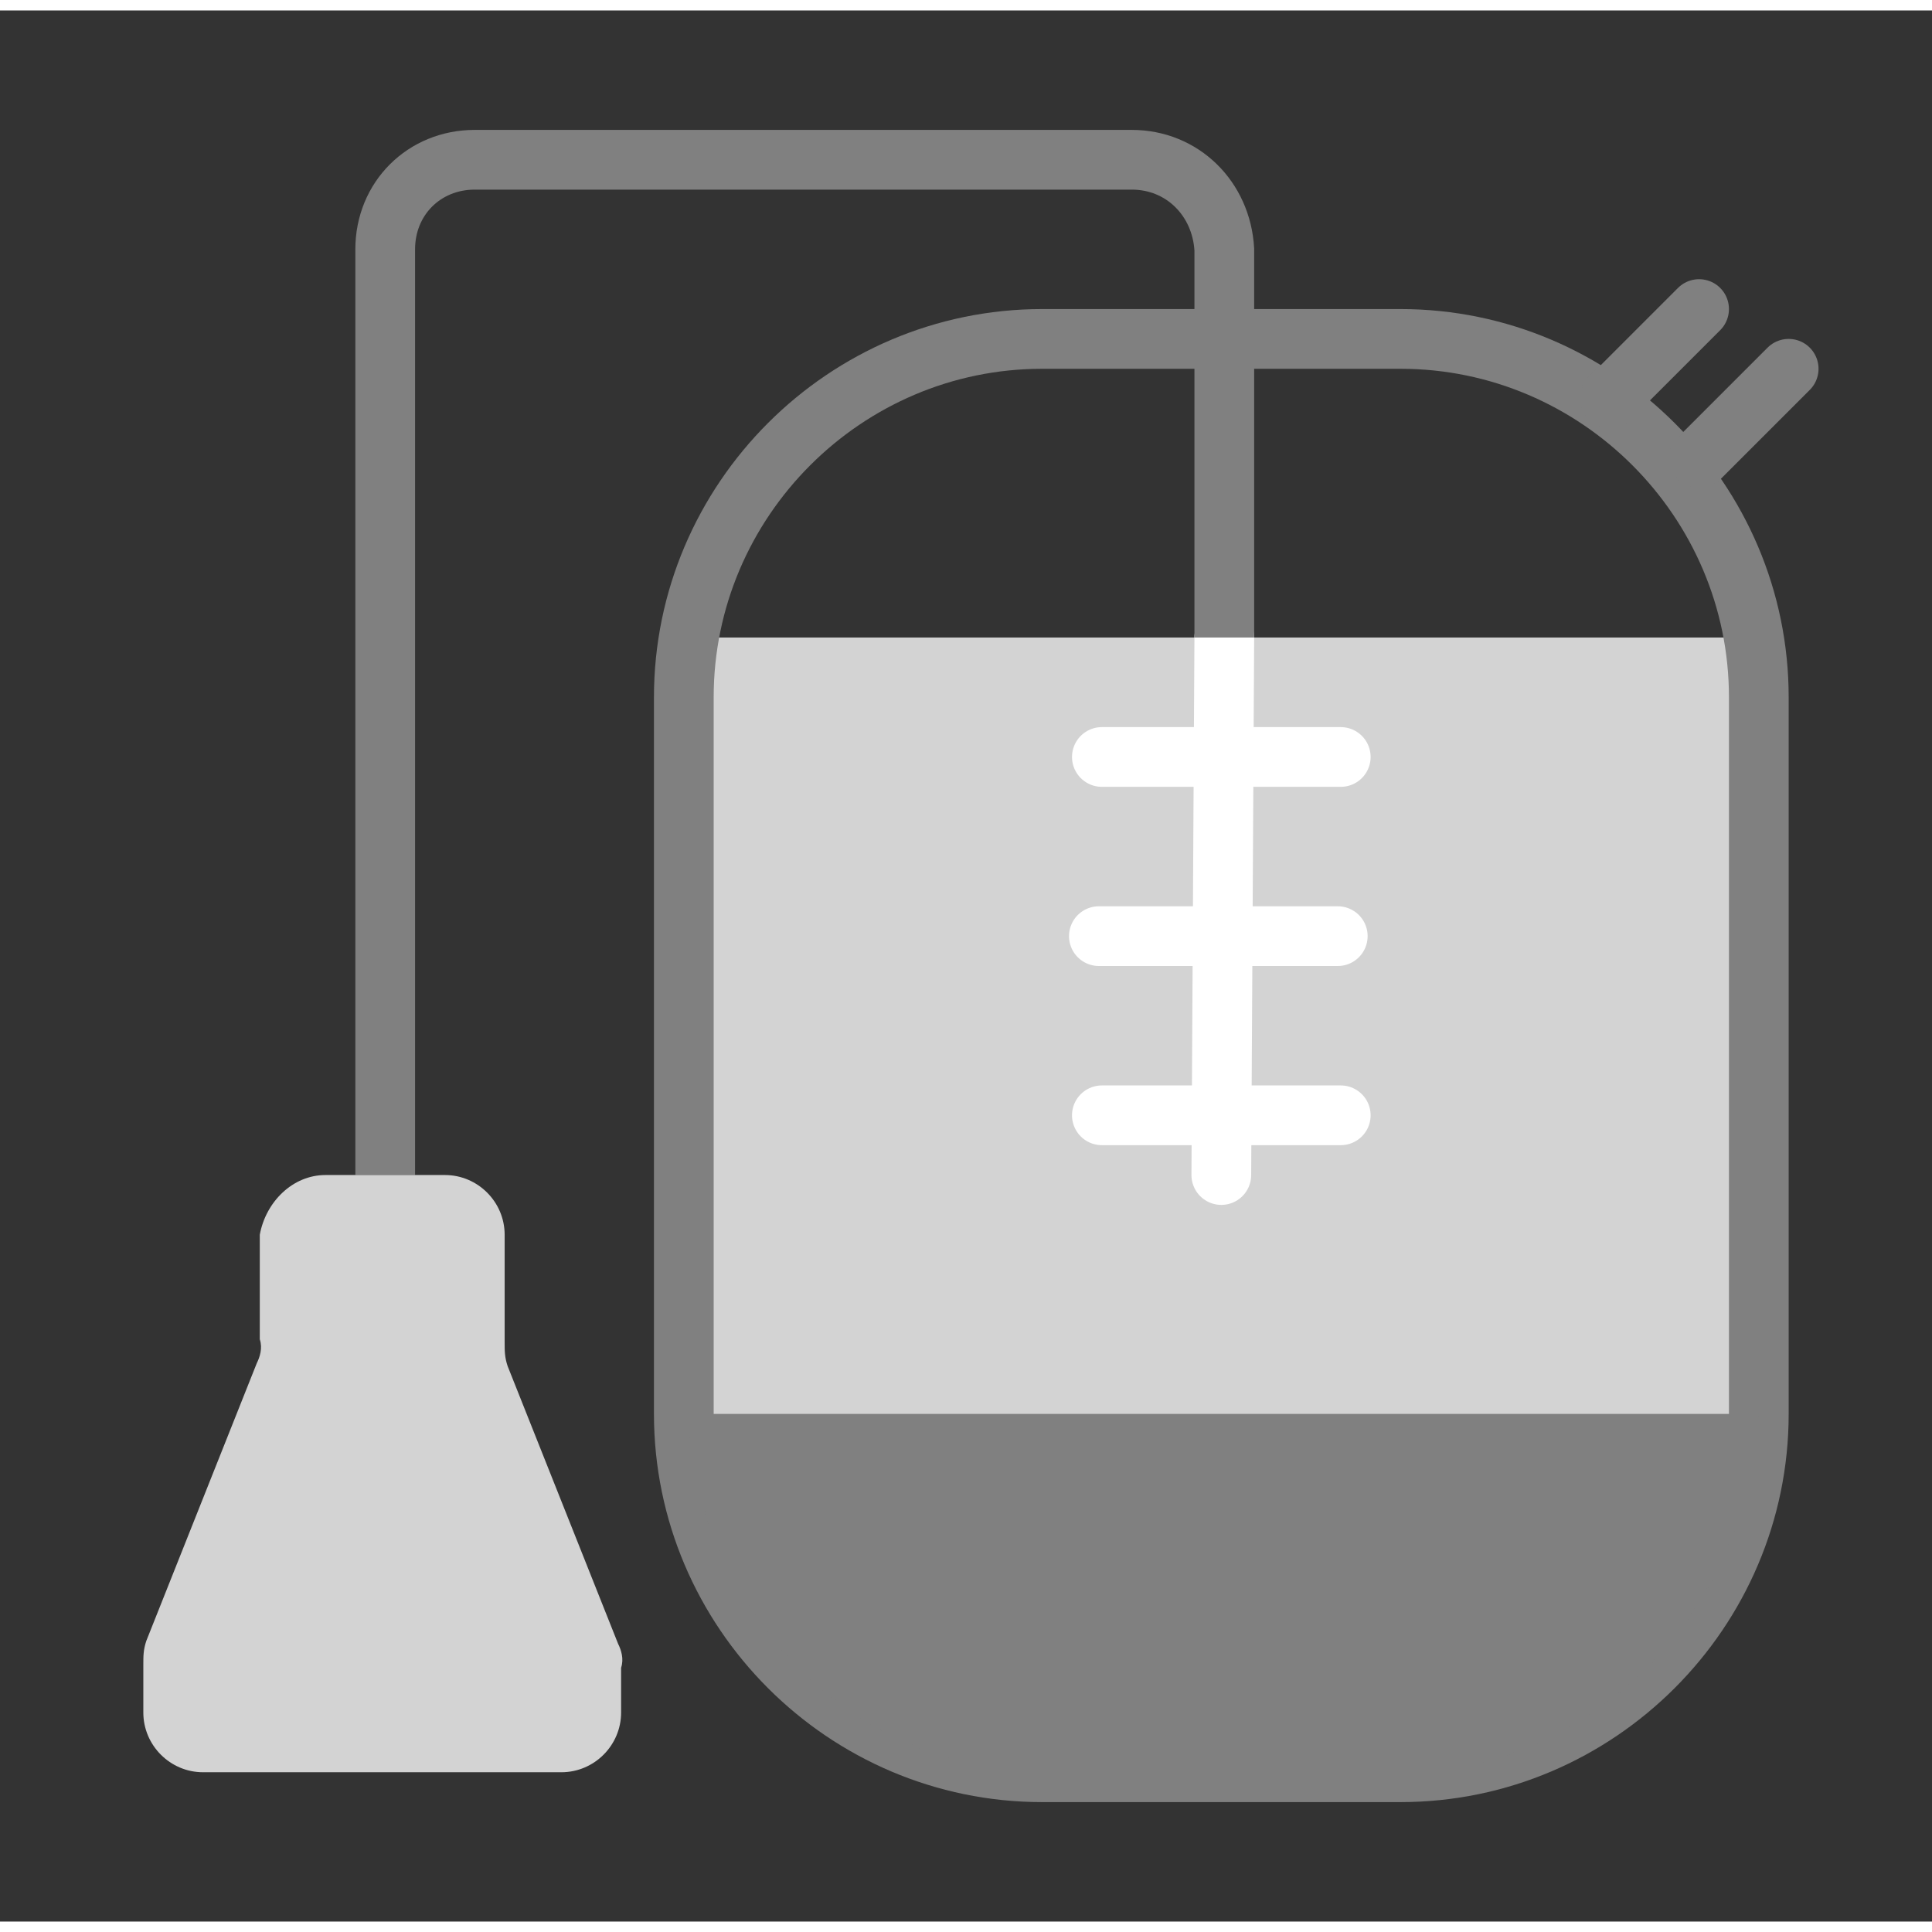 <?xml version="1.0" encoding="utf-8"?>
<!-- Generator: Adobe Illustrator 22.1.0, SVG Export Plug-In . SVG Version: 6.00 Build 0)  -->
<svg version="1.1" id="Layer_1" xmlns="http://www.w3.org/2000/svg" xmlns:xlink="http://www.w3.org/1999/xlink" x="0px" y="0px"
	 width="64" height="64"
	 viewBox="0 0 64.7 64" style="enable-background:new 0 0 64.7 64;" xml:space="preserve">
<rect x="0" y="0" width="64.7" height="64" fill="#333333" stroke="none"/>
<style type="text/css">
	.st0{fill:#D3D3D3;}
	.st1{fill:none;stroke:#808080;stroke-width:2;stroke-miterlimit:10;}
	.st2{fill:#808080;}
	.st3{fill:none;stroke:#FFFFFF;stroke-width:2;stroke-linecap:round;stroke-miterlimit:10;}
	.st4{fill:none;stroke:#808080;stroke-width:2;stroke-linecap:round;stroke-miterlimit:10;}
</style>
<path class="st0" d="M58.9,21v25.3c0,7-5.4,12.7-12,12.7H35c-6.6,0-12-5.7-12-12.7V21H58.9z"/>
<path class="st1" d="M34.9,11h12c6.6,0,12,5.4,12,12v24c0,6.6-5.4,12-12,12h-12c-6.6,0-12-5.4-12-12V23C22.9,16.4,28.3,11,34.9,11z"
	/>
<path class="st2" d="M58.9,47v-0.7c0,7-5.4,12.7-12,12.7H35c-6.6,0-12-5.7-12-12.7V47H58.9z"/>
<line class="st3" x1="40.9" y1="39" x2="41" y2="21"/>
<path class="st1" d="M12.9,39V8c0-1.7,1.3-3,3-3h22c1.7,0,3,1.3,3.1,3v13"/>
<line class="st3" x1="36.8" y1="31" x2="44.8" y2="31"/>
<line class="st3" x1="36.9" y1="25" x2="44.9" y2="25"/>
<line class="st3" x1="36.9" y1="37" x2="44.9" y2="37"/>
<path class="st0" d="M10.9,39h4c1.1,0,2,0.9,2,2v3.6c0,0.3,0,0.5,0.1,0.8l3.7,9.3c0.1,0.2,0.2,0.5,0.1,0.8V57c0,1.1-0.9,2-2,2h-12
	c-1.1,0-2-0.9-2-2v-1.6c0-0.3,0-0.5,0.1-0.8l3.7-9.3c0.1-0.2,0.2-0.5,0.1-0.8V41C8.9,39.9,9.8,39,10.9,39L10.9,39z"/>
<line class="st4" x1="56.9" y1="15" x2="59.9" y2="12"/>
<line class="st4" x1="53.9" y1="13" x2="56.9" y2="10"/>
</svg>
